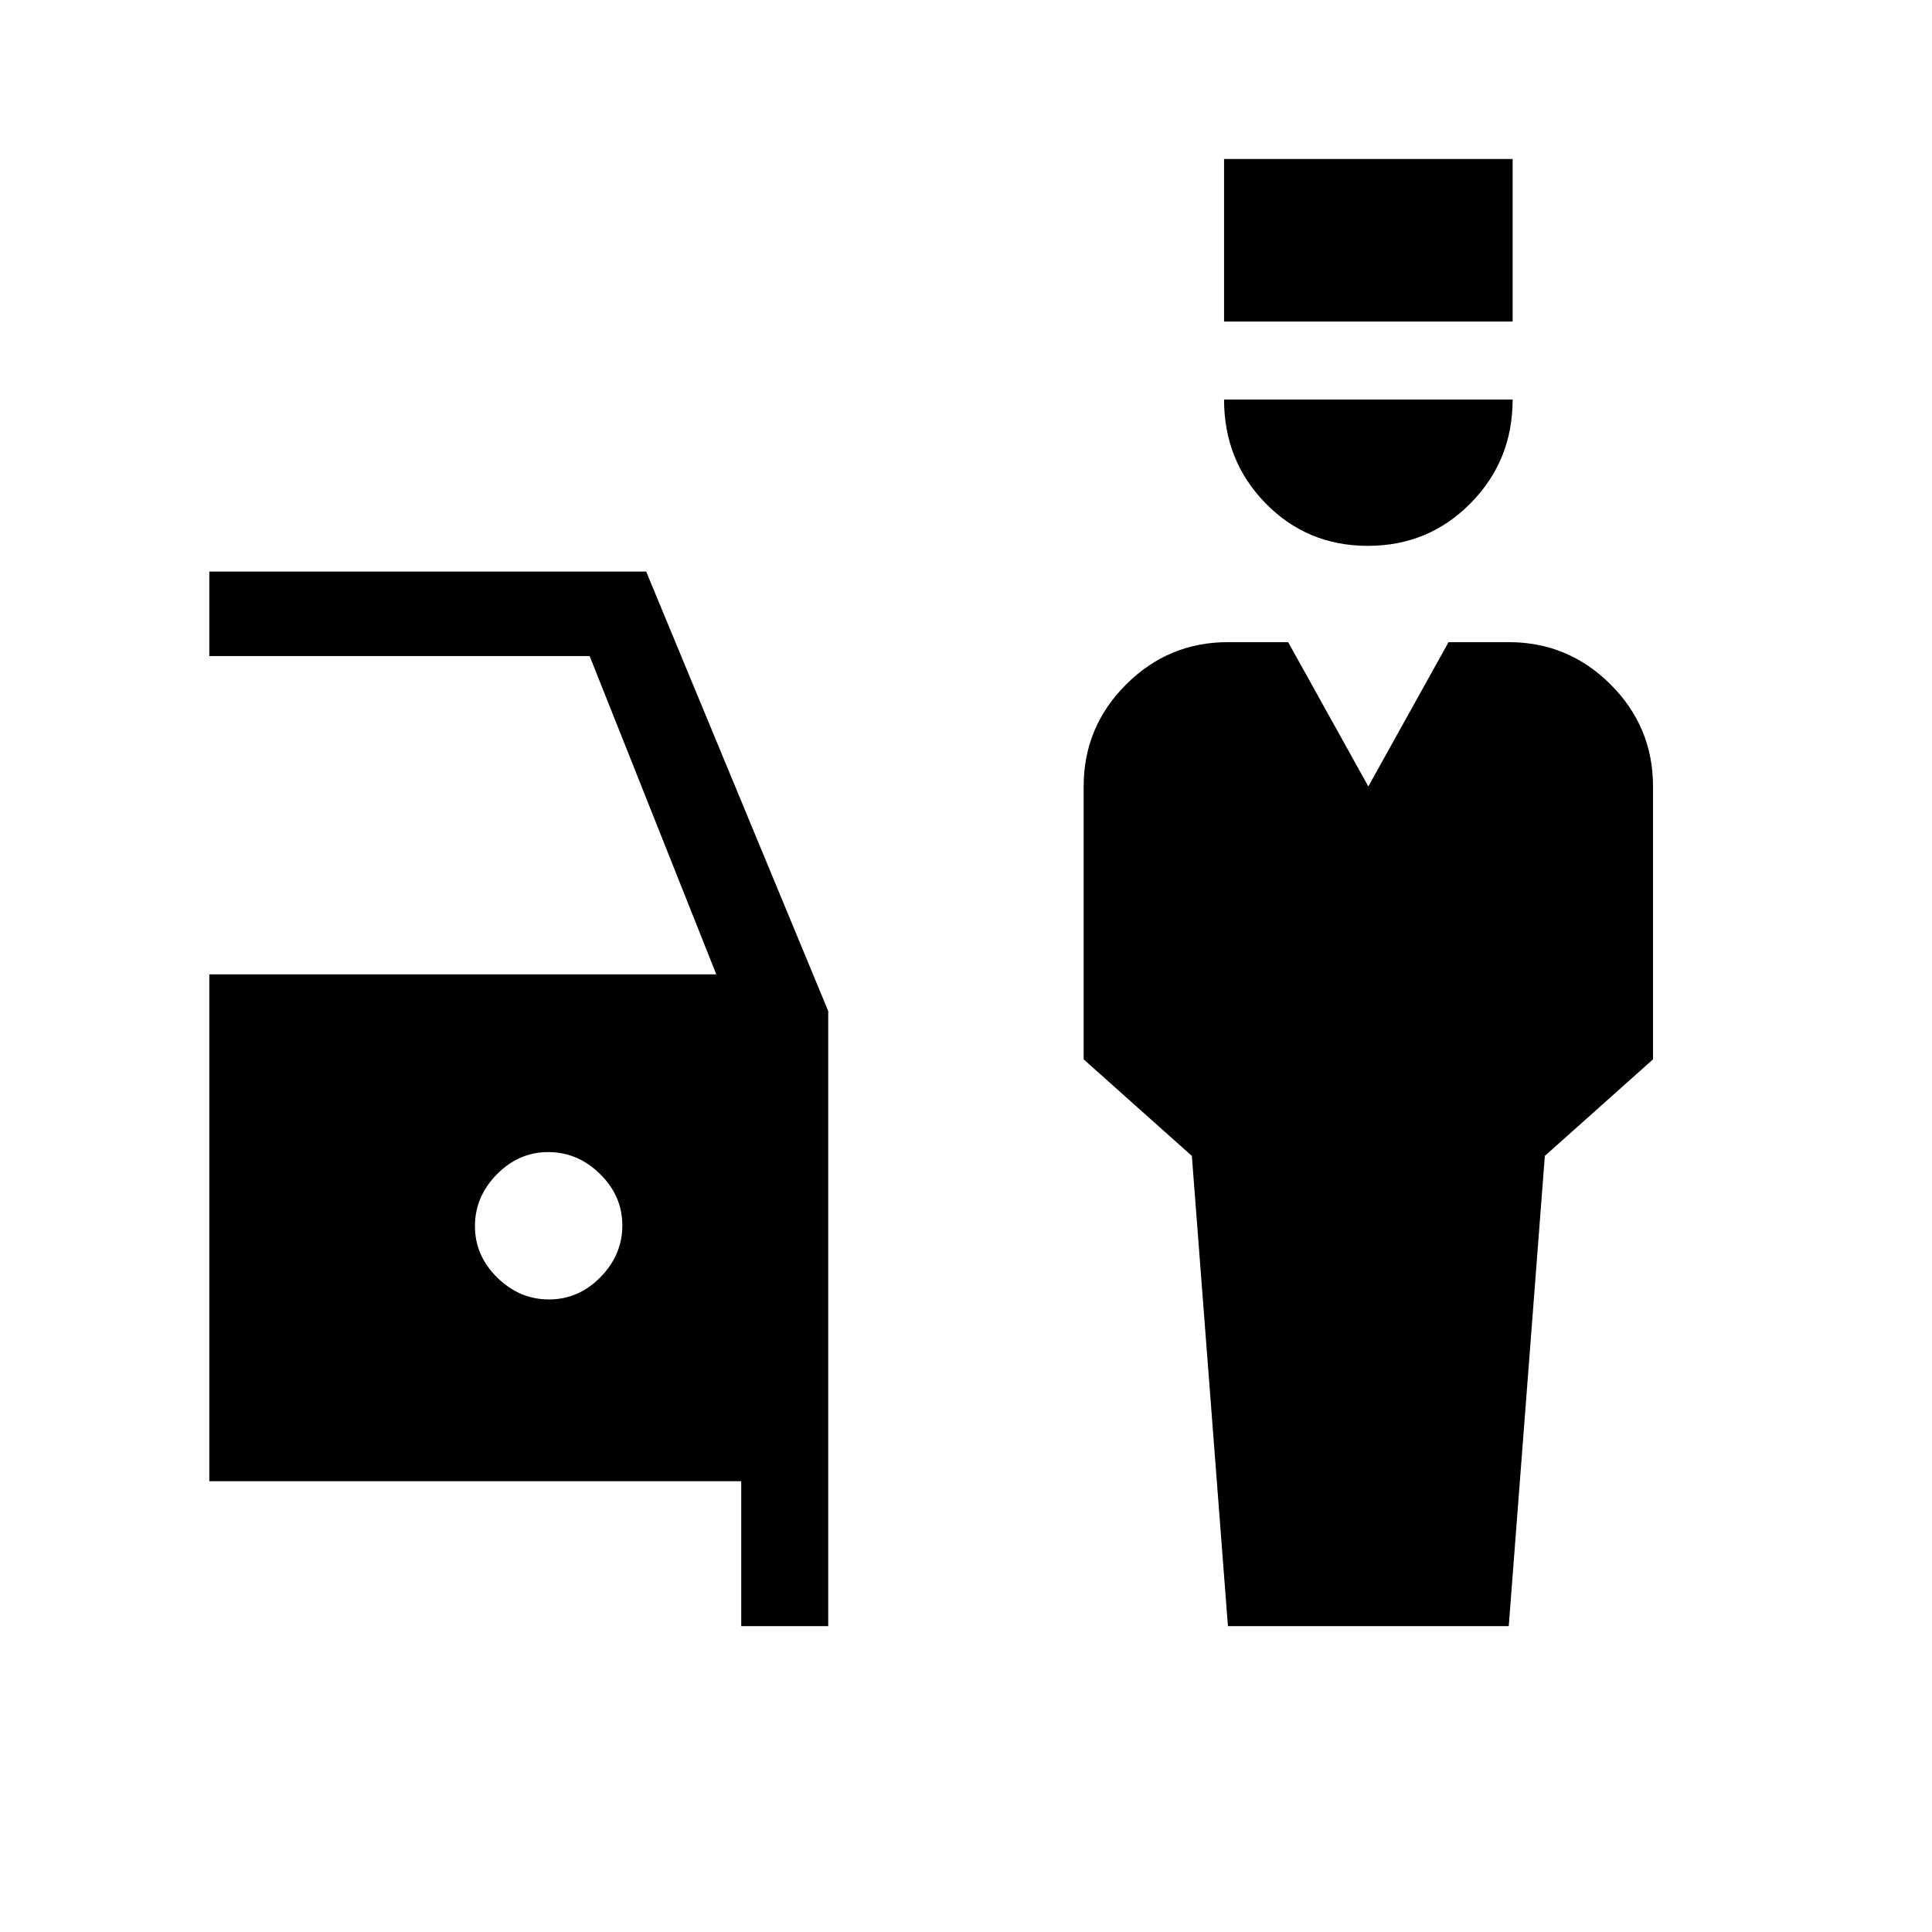 <svg xmlns="http://www.w3.org/2000/svg" height="20" viewBox="0 -960 960 960" width="20"><path d="m610.15-152-17.92-233.63-53.77-47.99v-135.61q0-29.57 21.06-50.63 21.06-21.06 50.63-21.06h29.93l39.84 71.69 39.85-71.69h29.92q29.58 0 50.64 21.06 21.05 21.06 21.05 50.63v135.61l-53.76 47.99L749.69-152H610.15Zm69.53-536.77q-30.14 0-50.8-21.12-20.65-21.12-20.65-51.57h143.39q0 30.38-20.91 51.54-20.9 21.15-51.03 21.15Zm-71.45-111.46V-881h143.39v80.77H608.23ZM368.31-152v-72H104v-251.85h251.92L293-634H104v-42h217.08l90.46 218.4V-152h-43.23ZM272.8-314.31q14.66 0 25.55-11.06 10.88-11.07 10.88-25.73 0-14.67-11.07-25.55-11.06-10.89-25.73-10.89-14.66 0-25.55 11.07Q236-365.41 236-350.74q0 14.66 11.07 25.55 11.06 10.88 25.73 10.88Z"/></svg>